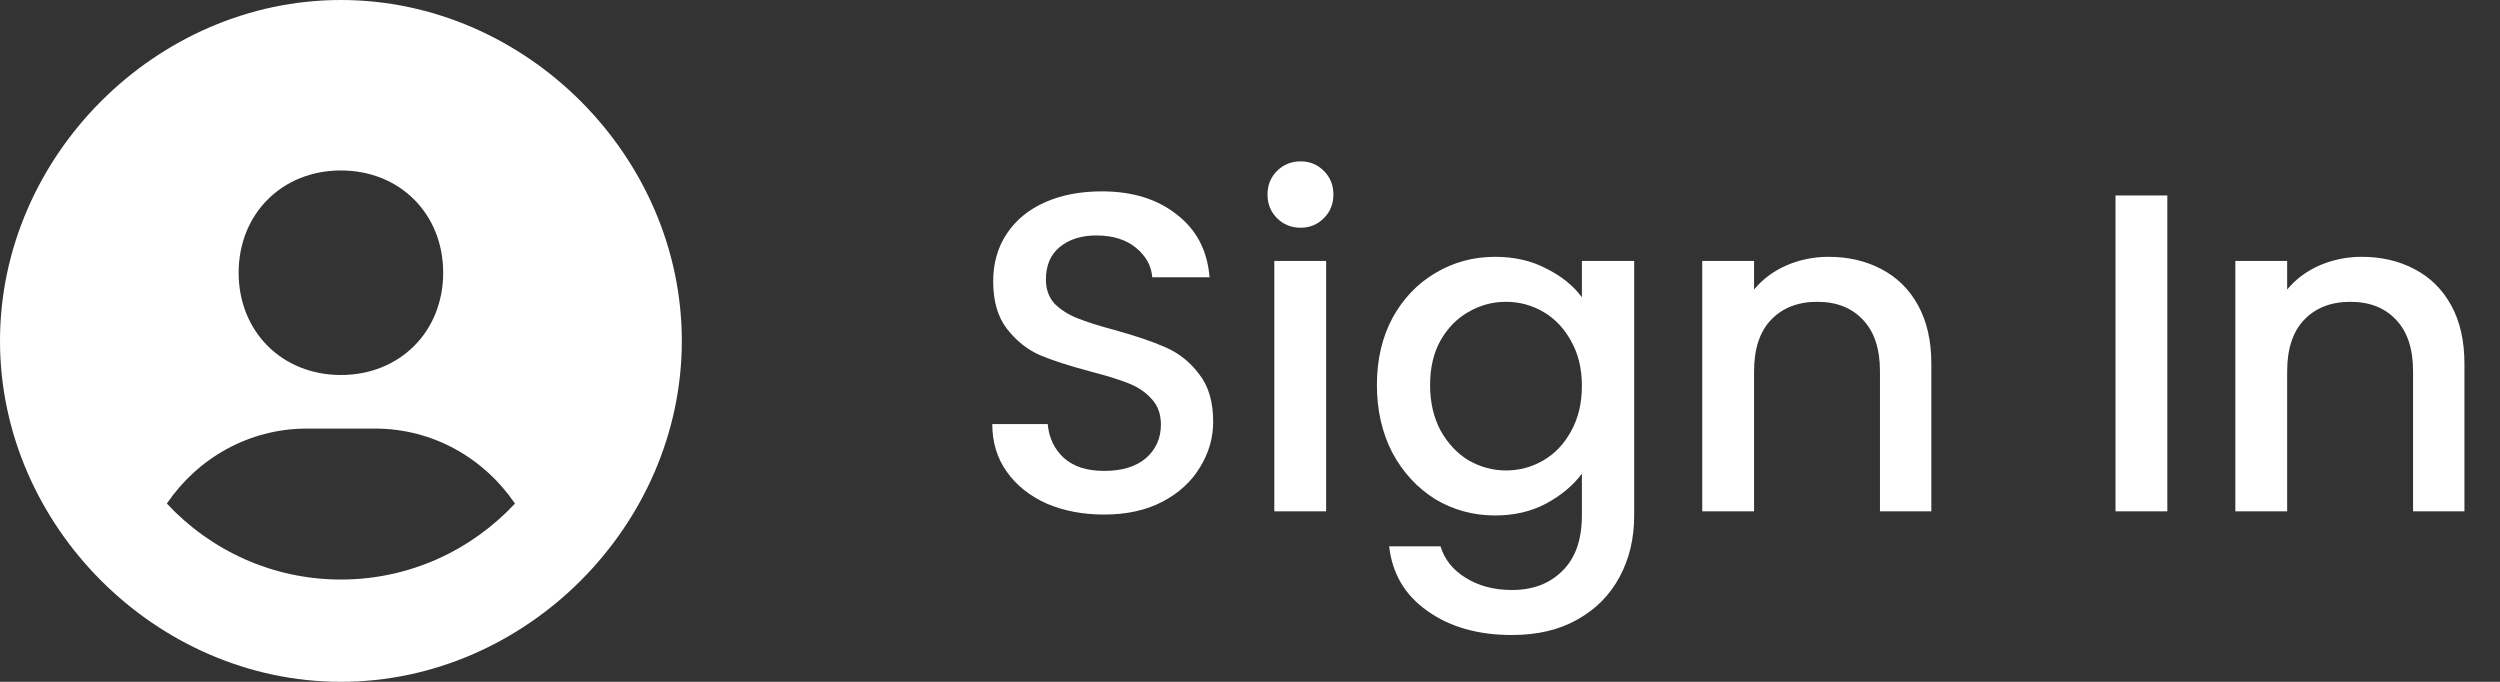 <svg width="88" height="24" viewBox="0 0 88 24" fill="none" xmlns="http://www.w3.org/2000/svg">
<rect x="0" y="0" width="88" height="24" fill="#333333" stroke="none"/>
<path d="M12 0C5.495 0 0 5.495 0 12C0 18.505 5.495 24 12 24C18.505 24 24 18.505 24 12C24 5.495 18.505 0 12 0ZM12 6C14.072 6 15.6 7.526 15.6 9.6C15.6 11.674 14.072 13.2 12 13.2C9.929 13.2 8.4 11.674 8.4 9.6C8.4 7.526 9.929 6 12 6ZM5.873 17.726C6.949 16.142 8.744 15.086 10.8 15.086H13.2C15.257 15.086 17.051 16.142 18.127 17.726C16.594 19.368 14.418 20.4 12 20.4C9.582 20.4 7.406 19.368 5.873 17.726Z" fill="white"/>
<path d="M38.864 18.112C38.117 18.112 37.445 17.984 36.848 17.728C36.251 17.461 35.781 17.088 35.44 16.608C35.099 16.128 34.928 15.568 34.928 14.928H36.88C36.923 15.408 37.109 15.803 37.44 16.112C37.781 16.421 38.256 16.576 38.864 16.576C39.493 16.576 39.984 16.427 40.336 16.128C40.688 15.819 40.864 15.424 40.864 14.944C40.864 14.571 40.752 14.267 40.528 14.032C40.315 13.797 40.043 13.616 39.712 13.488C39.392 13.36 38.944 13.221 38.368 13.072C37.643 12.88 37.051 12.688 36.592 12.496C36.144 12.293 35.76 11.984 35.44 11.568C35.12 11.152 34.96 10.597 34.96 9.904C34.96 9.264 35.12 8.704 35.44 8.224C35.76 7.744 36.208 7.376 36.784 7.12C37.36 6.864 38.027 6.736 38.784 6.736C39.861 6.736 40.741 7.008 41.424 7.552C42.117 8.085 42.501 8.821 42.576 9.76H40.56C40.528 9.355 40.336 9.008 39.984 8.72C39.632 8.432 39.168 8.288 38.592 8.288C38.069 8.288 37.643 8.421 37.312 8.688C36.981 8.955 36.816 9.339 36.816 9.84C36.816 10.181 36.917 10.464 37.12 10.688C37.333 10.901 37.6 11.072 37.92 11.2C38.24 11.328 38.677 11.467 39.232 11.616C39.968 11.819 40.565 12.021 41.024 12.224C41.493 12.427 41.888 12.741 42.208 13.168C42.539 13.584 42.704 14.144 42.704 14.848C42.704 15.413 42.549 15.947 42.24 16.448C41.941 16.949 41.499 17.355 40.912 17.664C40.336 17.963 39.653 18.112 38.864 18.112ZM45.784 8.016C45.454 8.016 45.176 7.904 44.952 7.68C44.728 7.456 44.616 7.179 44.616 6.848C44.616 6.517 44.728 6.24 44.952 6.016C45.176 5.792 45.454 5.68 45.784 5.68C46.104 5.68 46.376 5.792 46.6 6.016C46.824 6.24 46.936 6.517 46.936 6.848C46.936 7.179 46.824 7.456 46.6 7.68C46.376 7.904 46.104 8.016 45.784 8.016ZM46.68 9.184V18H44.856V9.184H46.68ZM52.627 9.04C53.31 9.04 53.912 9.179 54.435 9.456C54.968 9.723 55.384 10.059 55.683 10.464V9.184H57.523V18.144C57.523 18.955 57.352 19.675 57.011 20.304C56.67 20.944 56.174 21.445 55.523 21.808C54.883 22.171 54.115 22.352 53.219 22.352C52.024 22.352 51.032 22.069 50.243 21.504C49.454 20.949 49.006 20.192 48.899 19.232H50.707C50.846 19.691 51.139 20.059 51.587 20.336C52.046 20.624 52.59 20.768 53.219 20.768C53.955 20.768 54.547 20.544 54.995 20.096C55.454 19.648 55.683 18.997 55.683 18.144V16.672C55.374 17.088 54.952 17.44 54.419 17.728C53.896 18.005 53.299 18.144 52.627 18.144C51.859 18.144 51.155 17.952 50.515 17.568C49.886 17.173 49.384 16.629 49.011 15.936C48.648 15.232 48.467 14.437 48.467 13.552C48.467 12.667 48.648 11.883 49.011 11.2C49.384 10.517 49.886 9.989 50.515 9.616C51.155 9.232 51.859 9.04 52.627 9.04ZM55.683 13.584C55.683 12.976 55.555 12.448 55.299 12C55.054 11.552 54.728 11.211 54.323 10.976C53.918 10.741 53.48 10.624 53.011 10.624C52.542 10.624 52.104 10.741 51.699 10.976C51.294 11.2 50.963 11.536 50.707 11.984C50.462 12.421 50.339 12.944 50.339 13.552C50.339 14.16 50.462 14.693 50.707 15.152C50.963 15.611 51.294 15.963 51.699 16.208C52.115 16.443 52.552 16.56 53.011 16.56C53.48 16.56 53.918 16.443 54.323 16.208C54.728 15.973 55.054 15.632 55.299 15.184C55.555 14.725 55.683 14.192 55.683 13.584ZM64.367 9.04C65.06 9.04 65.679 9.184 66.223 9.472C66.777 9.76 67.209 10.187 67.519 10.752C67.828 11.317 67.983 12 67.983 12.8V18H66.175V13.072C66.175 12.283 65.977 11.68 65.583 11.264C65.188 10.837 64.649 10.624 63.967 10.624C63.284 10.624 62.74 10.837 62.335 11.264C61.94 11.68 61.743 12.283 61.743 13.072V18H59.919V9.184H61.743V10.192C62.041 9.829 62.42 9.547 62.879 9.344C63.348 9.141 63.844 9.04 64.367 9.04ZM76.29 6.88V18H74.466V6.88H76.29ZM83.132 9.04C83.826 9.04 84.444 9.184 84.988 9.472C85.543 9.76 85.975 10.187 86.284 10.752C86.594 11.317 86.748 12 86.748 12.8V18H84.94V13.072C84.94 12.283 84.743 11.68 84.348 11.264C83.954 10.837 83.415 10.624 82.732 10.624C82.05 10.624 81.506 10.837 81.1 11.264C80.706 11.68 80.508 12.283 80.508 13.072V18H78.684V9.184H80.508V10.192C80.807 9.829 81.186 9.547 81.644 9.344C82.114 9.141 82.61 9.04 83.132 9.04Z" fill="white"/>
</svg>
